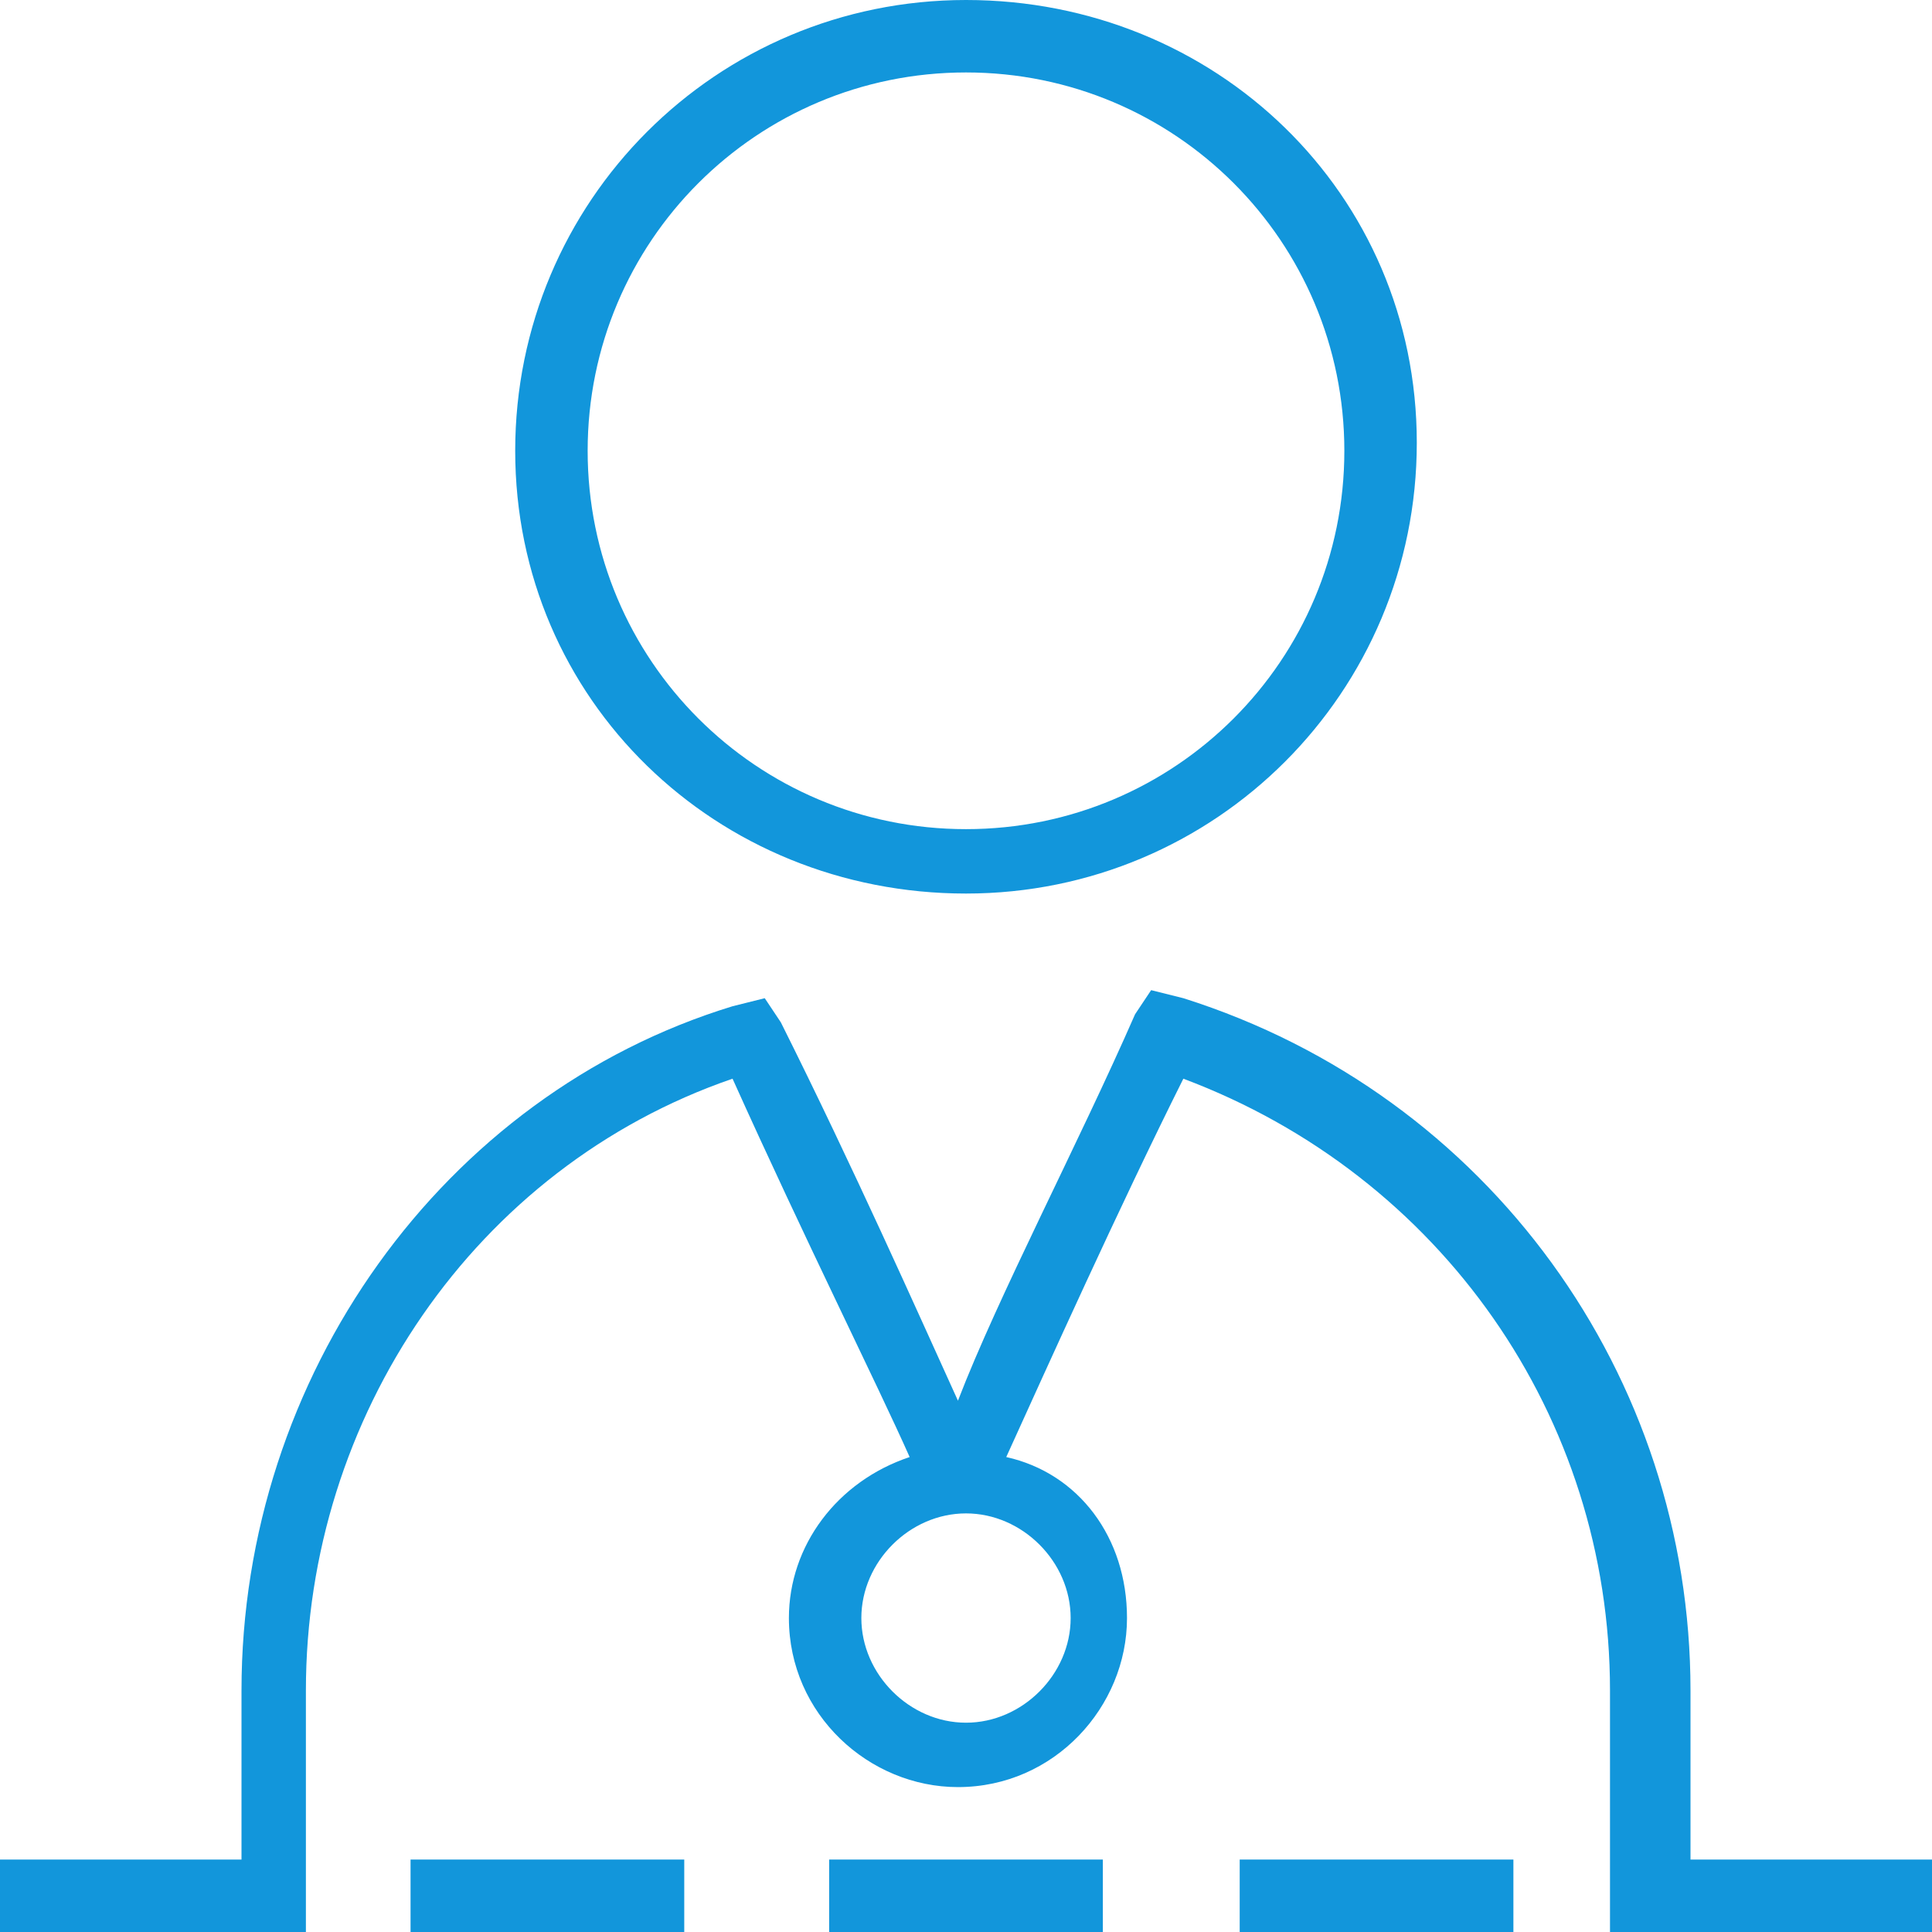 <svg t="1611189778643" class="icon" viewBox="0 0 1024 1024" version="1.1" xmlns="http://www.w3.org/2000/svg" p-id="2023" width="200" height="200"><path d="M217.6 985.6h145.067v38.4H217.6zM657.067 985.6h145.067v38.4h-145.067zM439.467 985.6h145.067v38.4h-145.067z" fill="#1296db" p-id="2024"></path><path d="M896 985.6V896c0-166.4-106.667-315.733-268.8-366.933l-17.067-4.267-8.533 12.8c-29.867 68.267-72.533 149.333-93.867 204.8-21.333-46.933-55.467-123.733-93.867-200.533l-8.533-12.8-17.067 4.267C234.667 580.267 128 729.6 128 896v89.6H0v38.4h162.133v-128c0-145.067 89.6-277.333 226.133-324.267 38.4 85.333 76.8 162.133 93.867 200.533-38.4 12.8-64 46.933-64 85.333 0 51.2 42.667 89.6 89.6 89.6 51.2 0 89.6-42.667 89.6-89.6 0-42.667-25.6-76.8-64-85.333 21.333-46.933 59.733-132.267 93.867-200.533 136.533 51.2 226.133 179.2 226.133 324.267v128h170.667v-38.4h-128z m-328.533-128c0 29.867-25.6 55.467-55.467 55.467s-55.467-25.6-55.467-55.467 25.6-55.467 55.467-55.467 55.467 25.6 55.467 55.467zM512 473.6c132.267 0 238.933-106.667 238.933-238.933S644.267 0 512 0 273.067 106.667 273.067 238.933s106.667 234.667 238.933 234.667zM512 38.4c110.933 0 200.533 89.6 200.533 200.533s-89.6 200.533-200.533 200.533-200.533-89.6-200.533-200.533S401.067 38.4 512 38.4z" fill="#1296db" p-id="2025"></path></svg>